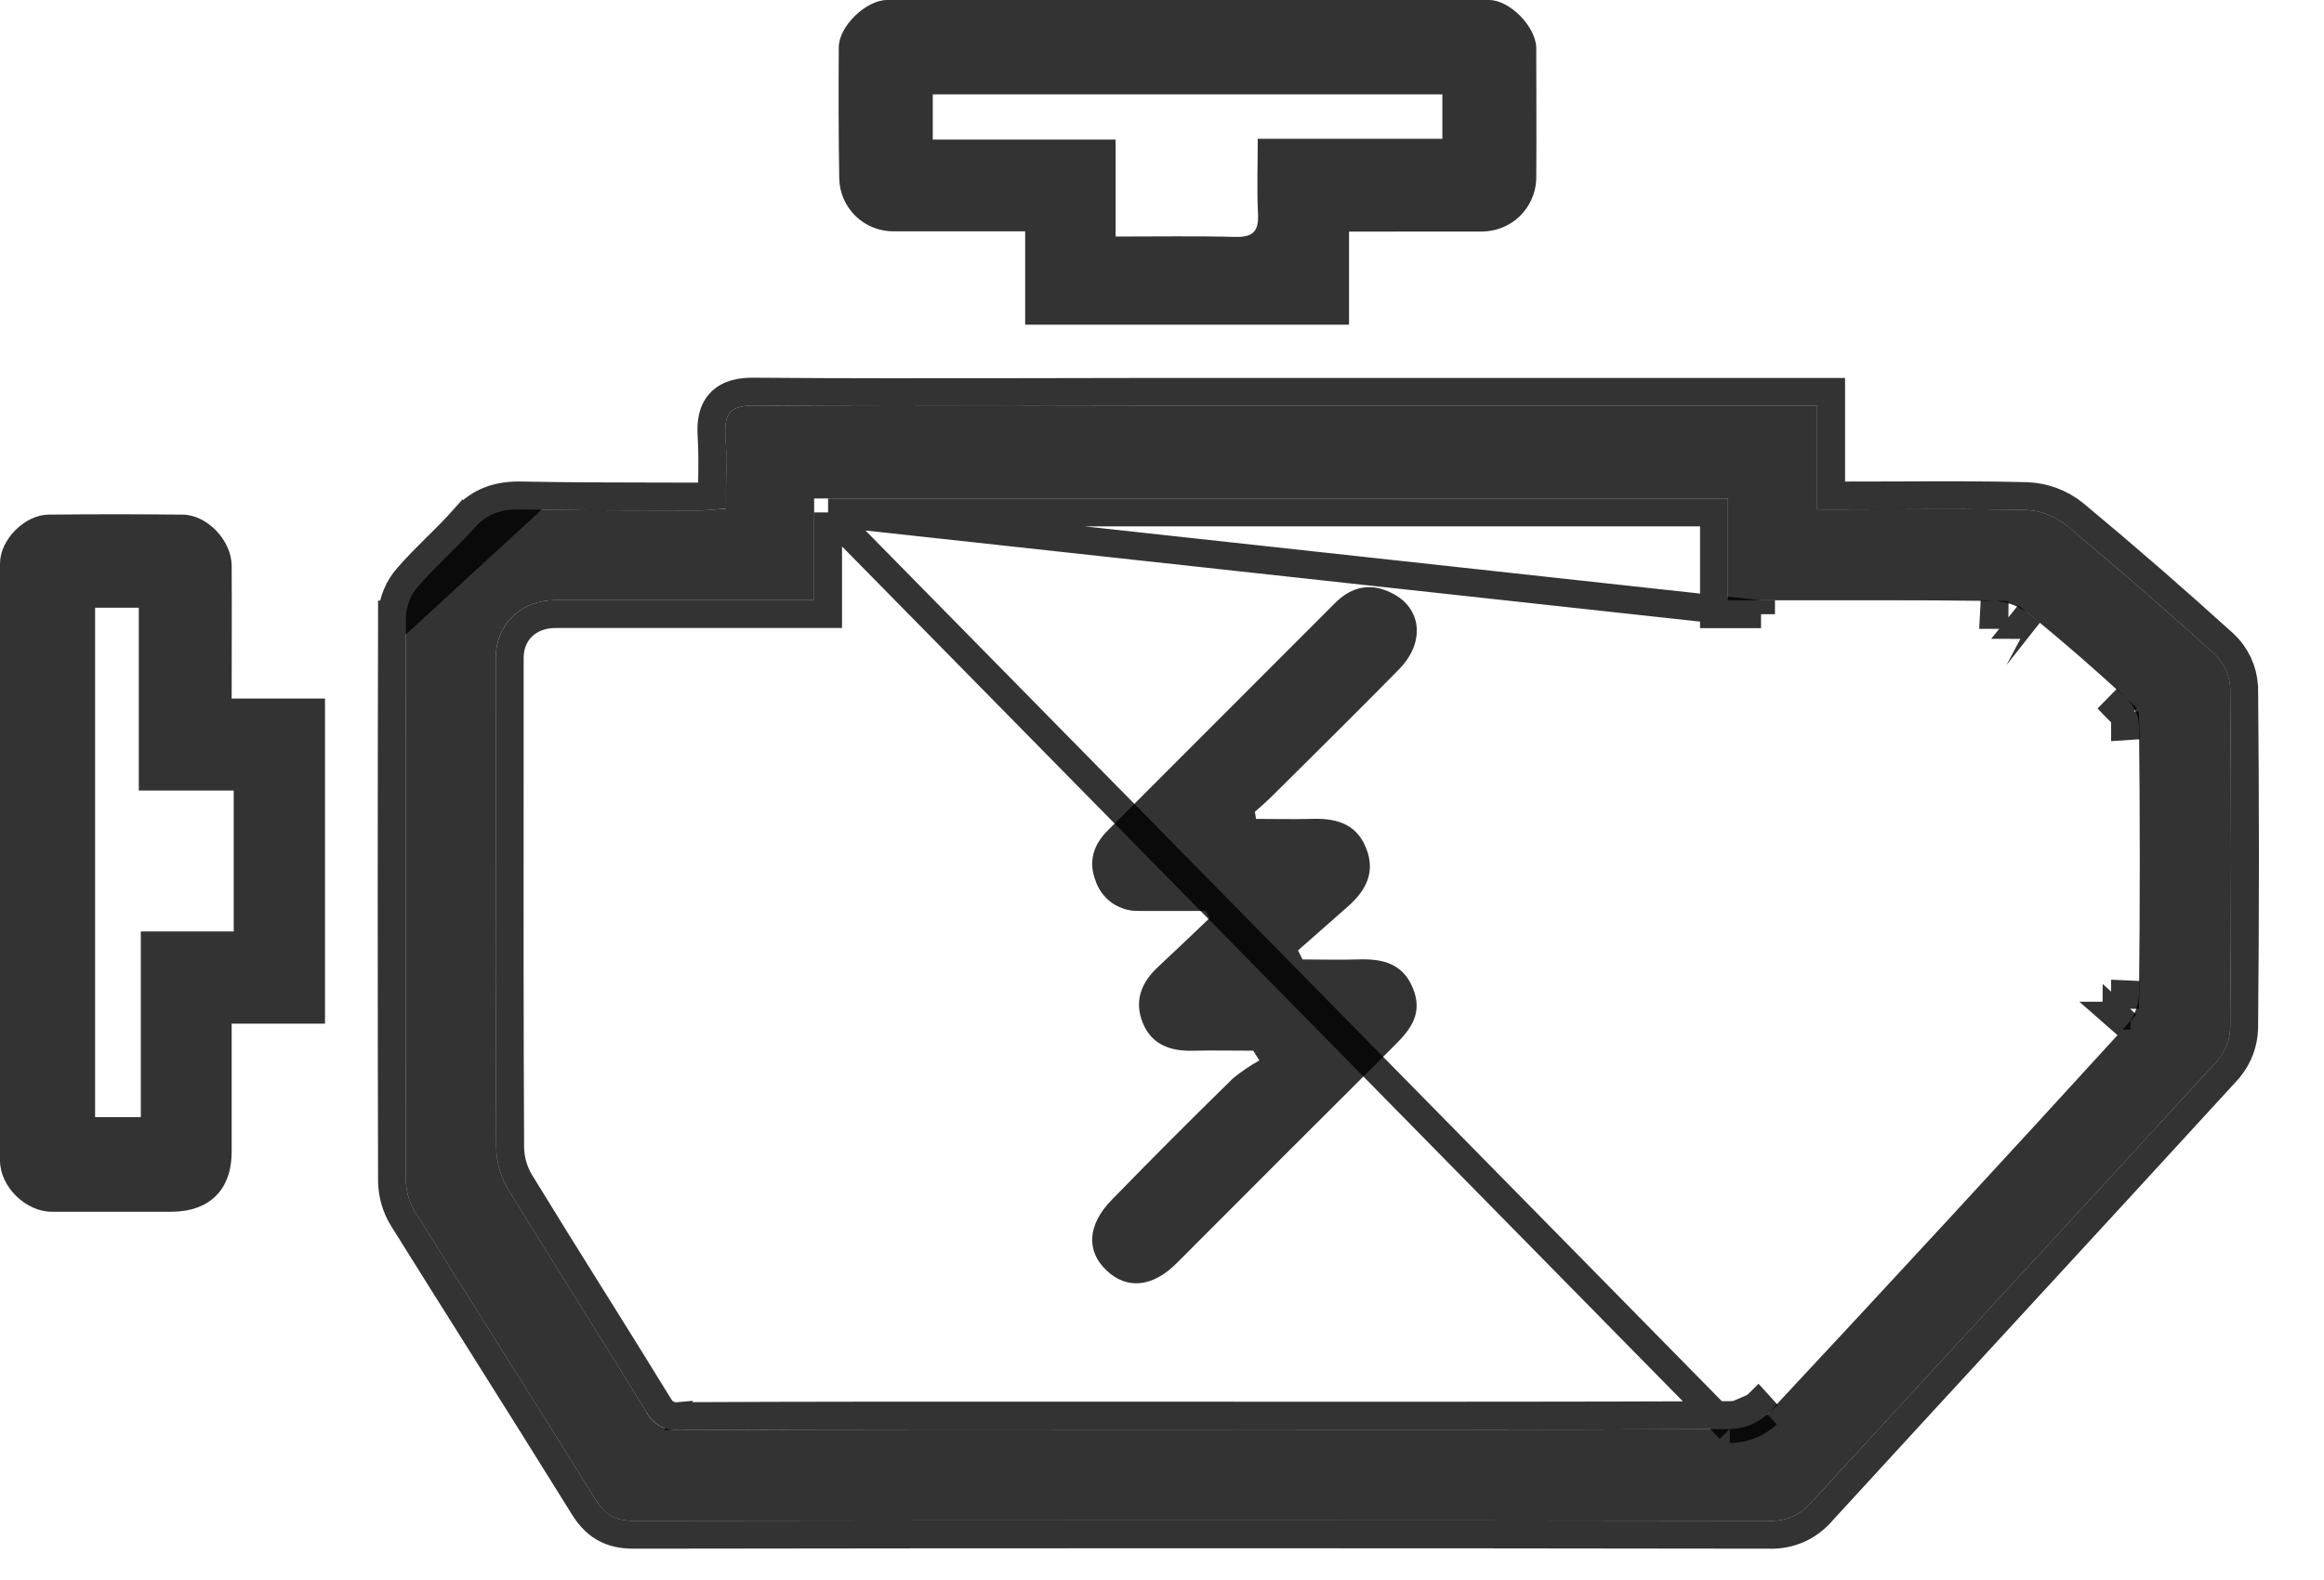 <svg width="25" height="17" viewBox="0 0 25 17" fill="none" xmlns="http://www.w3.org/2000/svg">
<path d="M7.808 5.474C7.808 5.187 7.821 4.933 7.804 4.68C7.79 4.448 7.858 4.362 8.107 4.364C9.458 4.376 10.81 4.367 12.161 4.367H19.548V5.481H19.892C20.529 5.481 21.165 5.471 21.802 5.488C21.955 5.495 22.101 5.55 22.221 5.646C22.765 6.099 23.301 6.565 23.827 7.041C23.924 7.134 23.982 7.259 23.991 7.393C24.003 8.612 24.003 9.834 23.991 11.058C23.988 11.184 23.942 11.306 23.861 11.404C22.407 12.993 20.943 14.575 19.488 16.162C19.433 16.228 19.363 16.281 19.285 16.316C19.207 16.35 19.122 16.367 19.037 16.363C14.962 16.357 10.888 16.357 6.814 16.363C6.61 16.363 6.502 16.293 6.4 16.125C5.757 15.089 5.104 14.062 4.46 13.03C4.402 12.934 4.37 12.825 4.367 12.713C4.362 10.682 4.362 8.652 4.367 6.622C4.376 6.505 4.422 6.394 4.5 6.307C4.69 6.09 4.91 5.899 5.101 5.683C5.241 5.524 5.401 5.476 5.608 5.481C6.252 5.494 6.898 5.49 7.542 5.493C7.617 5.488 7.695 5.481 7.808 5.474ZM18.588 5.363H8.758V6.457C7.804 6.457 6.889 6.457 5.975 6.457C5.607 6.457 5.333 6.716 5.333 7.079C5.333 8.837 5.329 10.595 5.338 12.354C5.342 12.509 5.385 12.661 5.465 12.794C5.954 13.594 6.458 14.384 6.949 15.185C6.981 15.25 7.032 15.305 7.095 15.341C7.159 15.377 7.231 15.393 7.303 15.387C8.969 15.379 10.635 15.381 12.301 15.381C14.403 15.381 16.505 15.386 18.607 15.376C18.757 15.374 18.901 15.318 19.013 15.217C20.31 13.828 21.599 12.431 22.88 11.027C22.958 10.938 23.004 10.824 23.01 10.705C23.021 9.738 23.021 8.771 23.01 7.804C23.003 7.695 22.956 7.593 22.878 7.517C22.537 7.203 22.187 6.897 21.827 6.606C21.721 6.522 21.592 6.473 21.457 6.466C20.619 6.454 19.782 6.46 18.944 6.459H18.588L18.588 5.363Z" fill="black" fill-opacity="0.8"/>
<path d="M5.101 5.683L4.989 5.584C4.899 5.685 4.802 5.782 4.701 5.882L4.694 5.888C4.592 5.989 4.486 6.095 4.388 6.208C4.288 6.32 4.228 6.462 4.218 6.612L4.217 6.612L4.217 6.622C4.212 8.652 4.212 10.683 4.217 12.714L4.217 12.717C4.221 12.855 4.26 12.99 4.332 13.108L4.332 13.108L4.333 13.109C4.615 13.561 4.898 14.011 5.181 14.461C5.546 15.04 5.91 15.62 6.272 16.203C6.33 16.298 6.398 16.38 6.493 16.436C6.588 16.492 6.695 16.513 6.814 16.513L6.815 16.513C10.887 16.507 14.96 16.507 19.034 16.513C19.141 16.517 19.248 16.496 19.346 16.453C19.445 16.409 19.531 16.343 19.601 16.261C20.247 15.556 20.895 14.852 21.544 14.147C22.354 13.267 23.165 12.387 23.972 11.505L23.972 11.505L23.976 11.499C24.079 11.376 24.137 11.222 24.141 11.062L24.141 11.059C24.153 9.834 24.153 8.612 24.141 7.392L24.141 7.392L24.14 7.383C24.129 7.212 24.054 7.051 23.93 6.933L23.93 6.933L23.927 6.93C23.4 6.452 22.863 5.985 22.317 5.531L22.317 5.531L22.315 5.529C22.17 5.413 21.994 5.347 21.809 5.338L21.809 5.338L21.806 5.338C21.341 5.326 20.876 5.328 20.413 5.33C20.239 5.331 20.065 5.331 19.892 5.331H19.698V4.367V4.217H19.548H12.161C11.765 4.217 11.369 4.218 10.974 4.219C10.018 4.22 9.064 4.222 8.109 4.214L8.109 4.214C7.976 4.213 7.839 4.232 7.746 4.333C7.655 4.432 7.647 4.569 7.655 4.69L7.655 4.69C7.665 4.857 7.663 5.022 7.66 5.204C7.66 5.247 7.659 5.29 7.659 5.334C7.647 5.335 7.635 5.336 7.623 5.337C7.592 5.339 7.564 5.341 7.537 5.343C7.377 5.342 7.217 5.342 7.058 5.342C6.574 5.341 6.093 5.341 5.611 5.331L5.611 5.331C5.373 5.326 5.165 5.383 4.988 5.584L5.101 5.683ZM5.101 5.683C5.008 5.788 4.908 5.888 4.808 5.987C4.703 6.091 4.597 6.196 4.5 6.307C4.422 6.394 4.376 6.505 4.367 6.622L5.608 5.481C5.401 5.476 5.241 5.524 5.101 5.683ZM8.908 5.513V6.457V6.607H8.758H8.753H8.747H8.741H8.736H8.73H8.725H8.719H8.713H8.708H8.702H8.697H8.691H8.686H8.68H8.674H8.669H8.663H8.658H8.652H8.646H8.641H8.635H8.63H8.624H8.619H8.613H8.607H8.602H8.596H8.591H8.585H8.58H8.574H8.569H8.563H8.557H8.552H8.546H8.541H8.535H8.53H8.524H8.519H8.513H8.507H8.502H8.496H8.491H8.485H8.48H8.474H8.469H8.463H8.457H8.452H8.446H8.441H8.435H8.43H8.424H8.419H8.413H8.408H8.402H8.396H8.391H8.385H8.38H8.374H8.369H8.363H8.358H8.352H8.347H8.341H8.336H8.33H8.325H8.319H8.314H8.308H8.302H8.297H8.291H8.286H8.28H8.275H8.269H8.264H8.258H8.253H8.247H8.242H8.236H8.231H8.225H8.22H8.214H8.209H8.203H8.198H8.192H8.187H8.181H8.176H8.17H8.165H8.159H8.154H8.148H8.143H8.137H8.132H8.126H8.121H8.115H8.11H8.104H8.099H8.093H8.088H8.082H8.077H8.071H8.066H8.06H8.055H8.049H8.044H8.038H8.033H8.027H8.022H8.016H8.011H8.005H8H7.994H7.989H7.983H7.978H7.972H7.967H7.961H7.956H7.95H7.945H7.94H7.934H7.929H7.923H7.918H7.912H7.907H7.901H7.896H7.89H7.885H7.879H7.874H7.868H7.863H7.857H7.852H7.847H7.841H7.836H7.83H7.825H7.819H7.814H7.808H7.803H7.797H7.792H7.786H7.781H7.776H7.77H7.765H7.759H7.754H7.748H7.743H7.737H7.732H7.726H7.721H7.715H7.71H7.705H7.699H7.694H7.688H7.683H7.677H7.672H7.666H7.661H7.656H7.65H7.645H7.639H7.634H7.628H7.623H7.617H7.612H7.607H7.601H7.596H7.59H7.585H7.579H7.574H7.569H7.563H7.558H7.552H7.547H7.541H7.536H7.53H7.525H7.52H7.514H7.509H7.503H7.498H7.492H7.487H7.482H7.476H7.471H7.465H7.46H7.454H7.449H7.444H7.438H7.433H7.427H7.422H7.416H7.411H7.406H7.4H7.395H7.389H7.384H7.379H7.373H7.368H7.362H7.357H7.351H7.346H7.341H7.335H7.33H7.324H7.319H7.314H7.308H7.303H7.297H7.292H7.286H7.281H7.276H7.27H7.265H7.259H7.254H7.249H7.243H7.238H7.232H7.227H7.222H7.216H7.211H7.205H7.2H7.195H7.189H7.184H7.178H7.173H7.167H7.162H7.157H7.151H7.146H7.14H7.135H7.13H7.124H7.119H7.113H7.108H7.103H7.097H7.092H7.086H7.081H7.076H7.07H7.065H7.06H7.054H7.049H7.043H7.038H7.033H7.027H7.022H7.016H7.011H7.006H7H6.995H6.989H6.984H6.979H6.973H6.968H6.962H6.957H6.952H6.946H6.941H6.936H6.93H6.925H6.919H6.914H6.909H6.903H6.898H6.892H6.887H6.882H6.876H6.871H6.865H6.86H6.855H6.849H6.844H6.839H6.833H6.828H6.822H6.817H6.812H6.806H6.801H6.796H6.79H6.785H6.779H6.774H6.769H6.763H6.758H6.753H6.747H6.742H6.736H6.731H6.726H6.72H6.715H6.71H6.704H6.699H6.693H6.688H6.683H6.677H6.672H6.667H6.661H6.656H6.65H6.645H6.64H6.634H6.629H6.624H6.618H6.613H6.607H6.602H6.597H6.591H6.586H6.581H6.575H6.57H6.564H6.559H6.554H6.548H6.543H6.538H6.532H6.527H6.521H6.516H6.511H6.505H6.5H6.495H6.489H6.484H6.479H6.473H6.468H6.462H6.457H6.452H6.446H6.441H6.436H6.43H6.425H6.42H6.414H6.409H6.403H6.398H6.393H6.387H6.382H6.377H6.371H6.366H6.361H6.355H6.35H6.344H6.339H6.334H6.328H6.323H6.318H6.312H6.307H6.302H6.296H6.291H6.285H6.28H6.275H6.269H6.264H6.259H6.253H6.248H6.243H6.237H6.232H6.226H6.221H6.216H6.21H6.205H6.2H6.194H6.189H6.184H6.178H6.173H6.167H6.162H6.157H6.151H6.146H6.141H6.135H6.13H6.125H6.119H6.114H6.109H6.103H6.098H6.092H6.087H6.082H6.076H6.071H6.066H6.06H6.055H6.05H6.044H6.039H6.034H6.028H6.023H6.017H6.012H6.007H6.001H5.996H5.991H5.985H5.98H5.975C5.684 6.607 5.483 6.804 5.483 7.079C5.483 7.478 5.483 7.878 5.483 8.278C5.482 9.636 5.481 10.994 5.488 12.352C5.491 12.48 5.528 12.606 5.593 12.716C5.853 13.141 6.113 13.558 6.374 13.975C6.608 14.349 6.842 14.724 7.077 15.107L7.084 15.118L7.084 15.119C7.103 15.157 7.133 15.189 7.17 15.21C7.207 15.231 7.249 15.241 7.291 15.237L7.302 15.236L7.302 15.237C8.675 15.23 10.047 15.231 11.419 15.231C11.713 15.231 12.007 15.231 12.301 15.231C12.786 15.231 13.271 15.232 13.756 15.232C15.373 15.232 16.99 15.233 18.606 15.226M8.908 5.513L18.607 15.376M8.908 5.513H18.438L18.438 6.459L18.438 6.609H18.588L18.944 6.609M8.908 5.513L18.944 6.609M18.606 15.226C18.606 15.226 18.606 15.226 18.607 15.226L18.607 15.376M18.606 15.226C18.606 15.226 18.606 15.226 18.606 15.226L18.607 15.376M18.606 15.226C18.717 15.225 18.824 15.183 18.908 15.109M18.607 15.376C18.757 15.374 18.901 15.318 19.013 15.217M18.908 15.109C18.906 15.111 18.905 15.113 18.903 15.114L19.013 15.217M18.908 15.109C18.909 15.108 18.911 15.107 18.912 15.106L19.013 15.217M18.908 15.109L19.013 15.217M18.944 6.609V6.459L18.944 6.609M18.944 6.609L18.944 6.609M18.944 6.609L18.944 6.609M22.768 10.928C22.768 10.928 22.767 10.928 22.767 10.928L22.88 11.027L22.769 10.926C22.769 10.927 22.768 10.927 22.768 10.928ZM22.86 10.701C22.86 10.702 22.86 10.703 22.86 10.704L23.01 10.705L22.86 10.698C22.86 10.699 22.86 10.7 22.86 10.701ZM22.86 7.81C22.86 7.811 22.86 7.812 22.86 7.814L23.01 7.804L22.86 7.806C22.86 7.807 22.86 7.809 22.86 7.81ZM22.775 7.626C22.775 7.626 22.776 7.627 22.776 7.627L22.878 7.517L22.773 7.624C22.774 7.625 22.774 7.625 22.775 7.626ZM21.733 6.723C21.734 6.723 21.734 6.723 21.734 6.724L21.827 6.606L21.733 6.723C21.733 6.723 21.733 6.723 21.733 6.723ZM21.452 6.616C21.453 6.616 21.454 6.616 21.455 6.616L21.457 6.466L21.449 6.616C21.45 6.616 21.451 6.616 21.452 6.616Z" stroke="black" stroke-opacity="0.8" stroke-width="0.3"/>
<path d="M2.492 7.516H3.496V11.014H2.492V12.392C2.492 12.802 2.254 13.038 1.839 13.038C1.412 13.038 0.986 13.038 0.559 13.038C0.274 13.038 0 12.766 0 12.486C0 10.345 0 8.204 0 6.063C0 5.807 0.266 5.539 0.522 5.537C1.002 5.532 1.482 5.532 1.961 5.537C2.226 5.537 2.49 5.813 2.492 6.085C2.495 6.553 2.492 7.018 2.492 7.516ZM1.023 6.539V12.02H1.515V10.022H2.514V8.506H1.493V6.539H1.023Z" fill="black" fill-opacity="0.8"/>
<path d="M14.512 2.492V3.493H11.028V2.489H9.618C9.464 2.491 9.316 2.433 9.205 2.326C9.095 2.22 9.031 2.074 9.028 1.92C9.02 1.449 9.02 0.978 9.023 0.508C9.023 0.284 9.316 0 9.542 0C11.701 0 13.86 0 16.018 0C16.242 0 16.524 0.289 16.526 0.518C16.526 0.988 16.53 1.459 16.526 1.93C16.52 2.08 16.456 2.221 16.349 2.326C16.241 2.43 16.098 2.489 15.948 2.491L14.512 2.492ZM15.516 1.015H10.034V1.502H12.001V2.545C12.446 2.545 12.869 2.538 13.291 2.549C13.478 2.553 13.542 2.489 13.533 2.303C13.52 2.042 13.53 1.78 13.53 1.493H15.516V1.015Z" fill="black" fill-opacity="0.8"/>
<path d="M12.97 9.801C12.731 9.801 12.493 9.801 12.255 9.801C12.151 9.805 12.049 9.775 11.964 9.716C11.88 9.657 11.816 9.572 11.784 9.473C11.706 9.268 11.763 9.089 11.913 8.939C12.729 8.122 13.544 7.306 14.36 6.49C14.549 6.3 14.761 6.267 14.989 6.39C15.299 6.556 15.327 6.919 15.051 7.2C14.603 7.656 14.148 8.105 13.695 8.555C13.633 8.618 13.564 8.676 13.499 8.735L13.512 8.811C13.707 8.811 13.902 8.816 14.096 8.811C14.353 8.801 14.581 8.85 14.691 9.114C14.802 9.377 14.699 9.578 14.499 9.754C14.32 9.91 14.144 10.069 13.963 10.226L14.012 10.323C14.209 10.323 14.406 10.329 14.603 10.323C14.859 10.314 15.083 10.357 15.196 10.625C15.309 10.892 15.185 11.066 15.011 11.239C14.224 12.023 13.439 12.807 12.656 13.593C12.398 13.85 12.124 13.877 11.905 13.671C11.685 13.465 11.691 13.181 11.964 12.905C12.391 12.466 12.824 12.033 13.262 11.604C13.351 11.531 13.446 11.466 13.547 11.41L13.482 11.305C13.269 11.305 13.051 11.3 12.836 11.305C12.592 11.313 12.387 11.24 12.293 11.005C12.198 10.771 12.277 10.571 12.457 10.404C12.637 10.237 12.828 10.053 13.013 9.877L12.97 9.801Z" fill="black" fill-opacity="0.8"/>
</svg>
